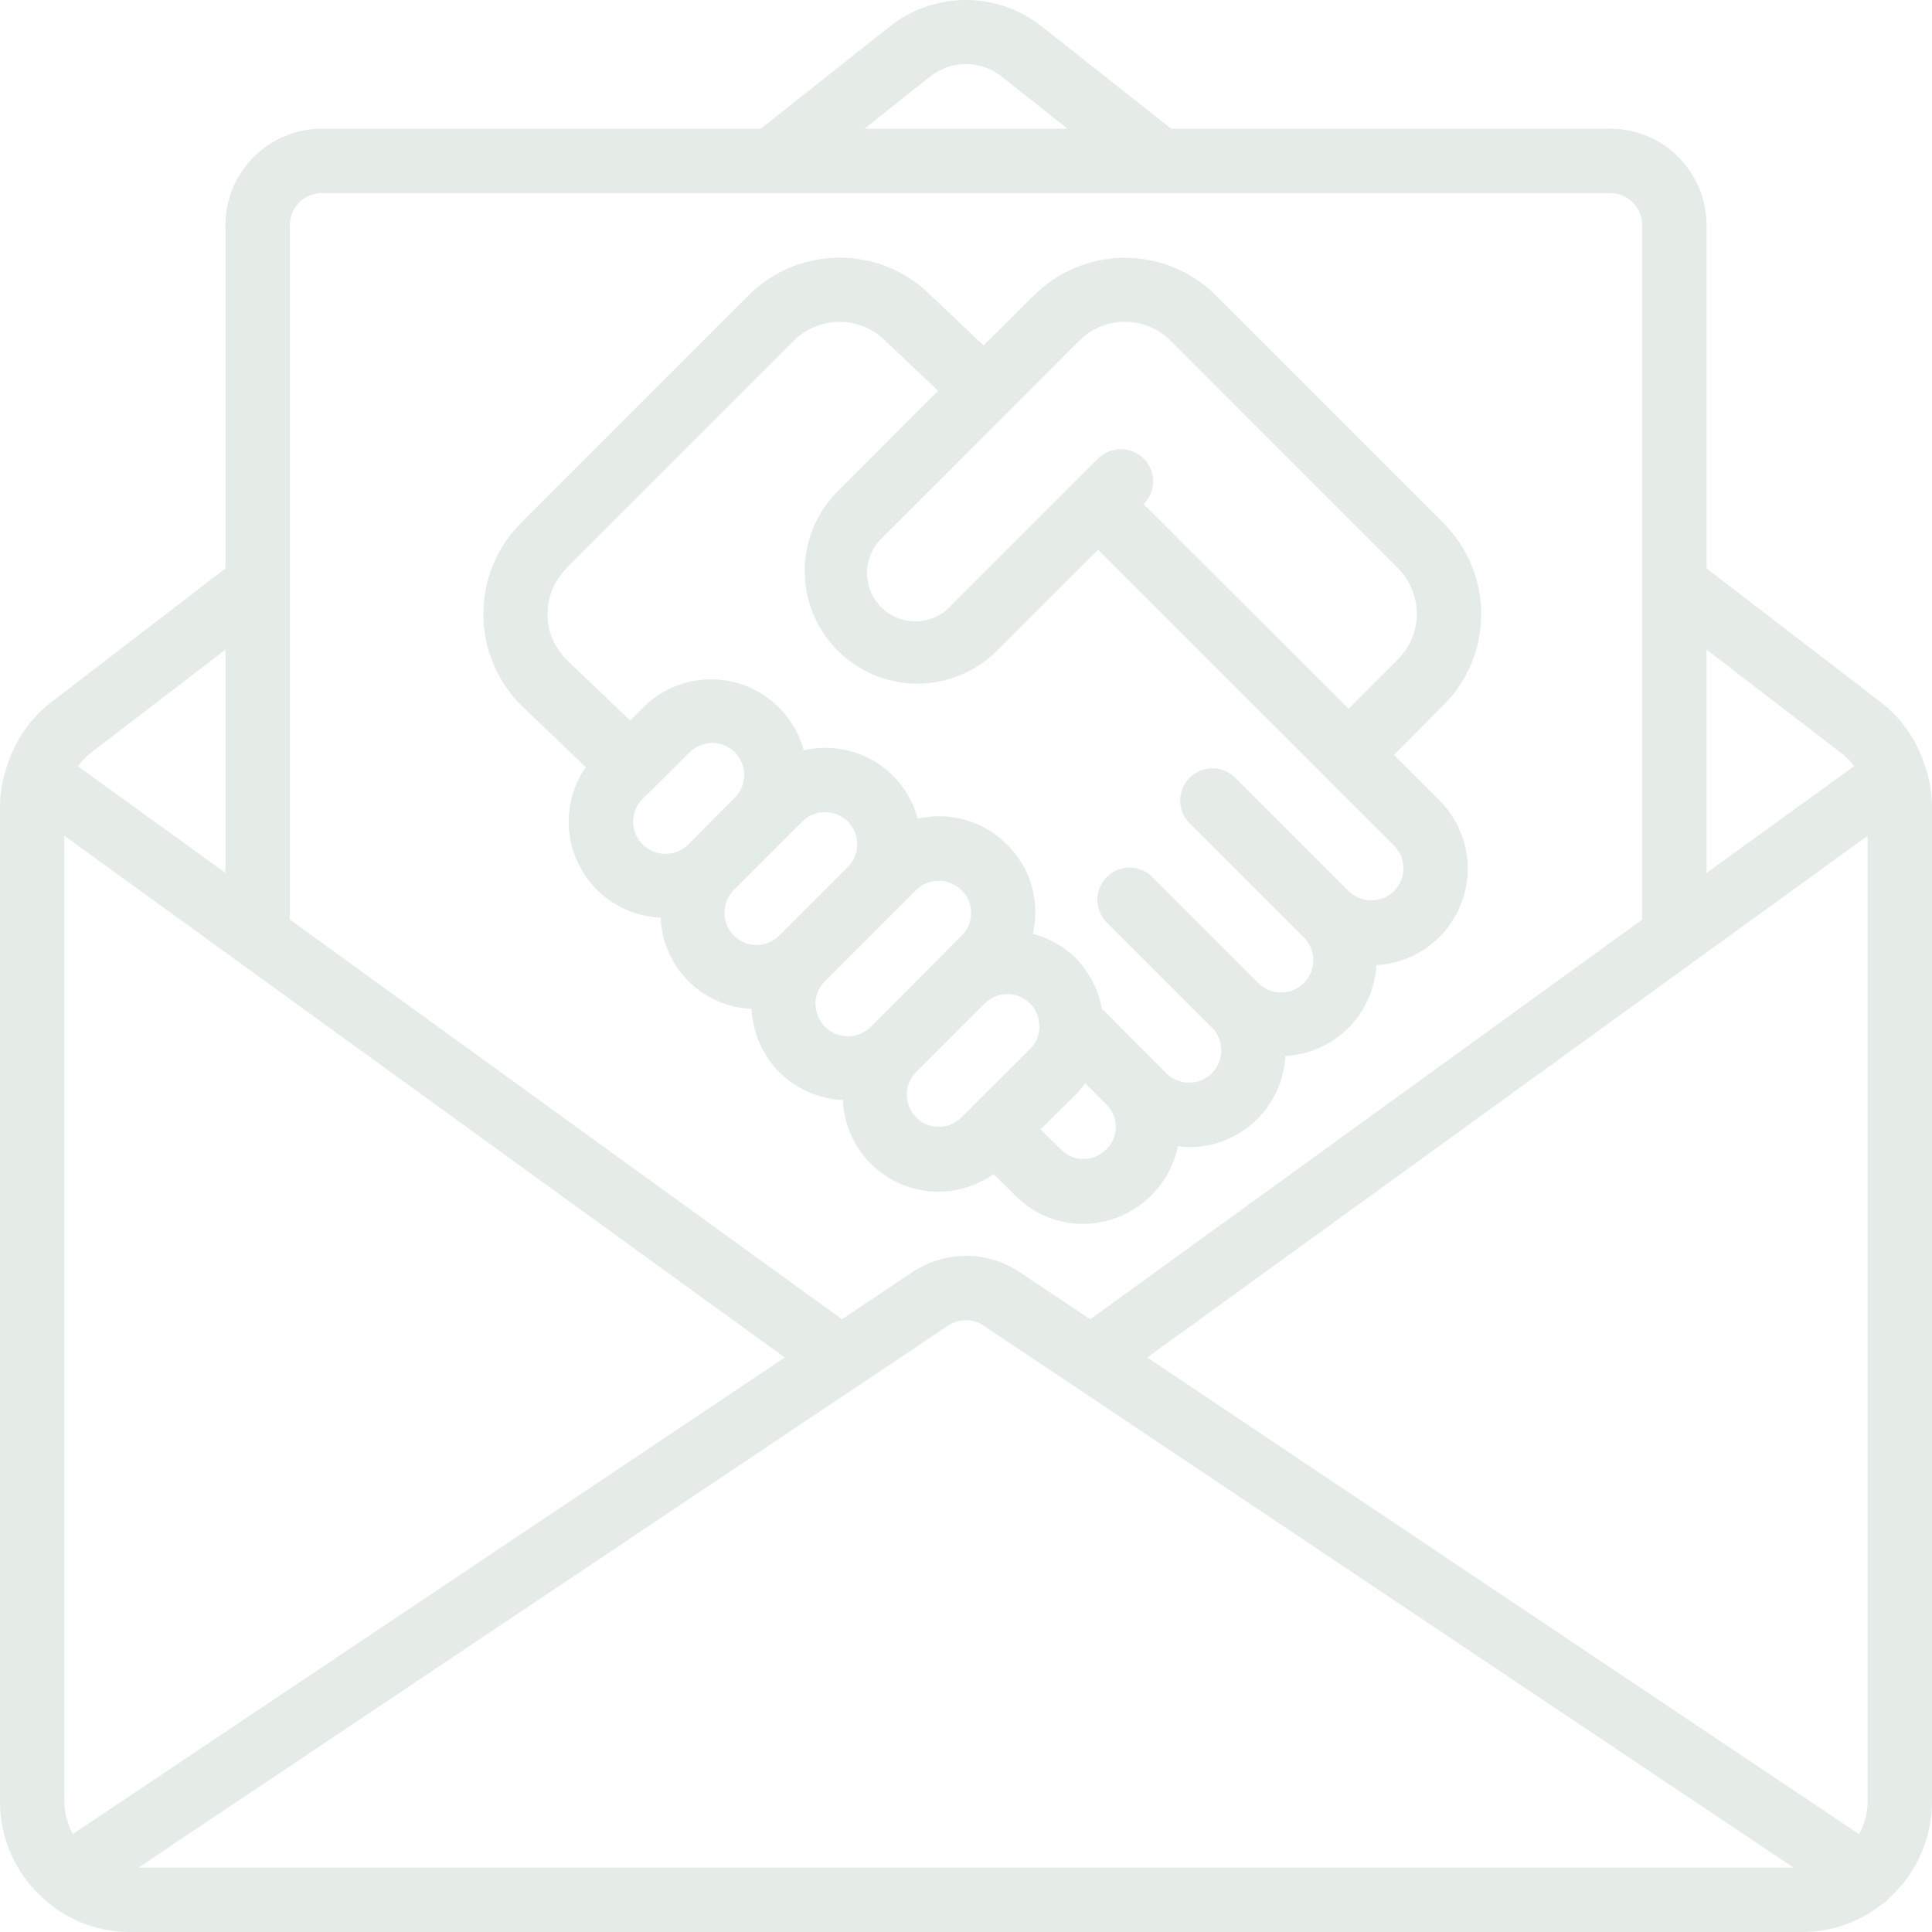 <svg width="66" height="66" viewBox="0 0 66 66" fill="none" xmlns="http://www.w3.org/2000/svg">
<g clip-path="url(#clip0_2494_10391)">
<path d="M65.755 26.158C65.489 25.302 64.968 24.547 64.261 23.995L58.3 19.419V7.696C58.3 6.821 57.952 5.981 57.334 5.362C56.715 4.743 55.876 4.395 55 4.395H40.009L35.609 0.92C34.867 0.325 33.944 0 32.993 0C32.041 0 31.118 0.325 30.377 0.92L25.99 4.395H11C10.125 4.395 9.285 4.743 8.666 5.362C8.048 5.981 7.7 6.82 7.7 7.696V19.419L1.745 23.991C1.036 24.543 0.514 25.299 0.246 26.156C0.224 26.204 0.206 26.253 0.193 26.305C0.071 26.702 0.006 27.115 0 27.53V61.556C0.002 62.84 0.561 64.059 1.531 64.9C1.59 64.962 1.655 65.016 1.726 65.063C2.487 65.666 3.429 65.996 4.4 66H61.6C62.556 65.996 63.485 65.676 64.24 65.089C64.359 65.023 64.466 64.934 64.552 64.828C65.473 63.989 65.998 62.801 66 61.556V27.53C65.994 27.115 65.929 26.702 65.808 26.305C65.794 26.255 65.776 26.206 65.755 26.158ZM63.8 61.556C63.798 61.941 63.698 62.32 63.508 62.656L39.192 46.374L63.8 28.553V61.556ZM2.2 61.556V28.553L26.808 46.374L2.491 62.651C2.302 62.317 2.202 61.94 2.2 61.556ZM32.395 45.281C32.573 45.163 32.782 45.1 32.996 45.1C33.21 45.1 33.419 45.163 33.597 45.281L61.27 63.8H4.73L32.395 45.281ZM62.925 25.745C63.082 25.867 63.221 26.011 63.339 26.172L58.3 29.819V22.194L62.925 25.745ZM31.749 2.635C32.101 2.346 32.542 2.189 32.997 2.189C33.452 2.189 33.892 2.347 34.244 2.635L36.462 4.395H29.532L31.749 2.635ZM11 6.596H55C55.291 6.596 55.572 6.712 55.778 6.918C55.984 7.124 56.1 7.404 56.1 7.696V31.413L37.243 45.068L34.814 43.442C34.274 43.088 33.643 42.901 32.998 42.902C32.353 42.903 31.722 43.092 31.184 43.447L28.764 45.068L9.9 31.413V7.696C9.9 7.404 10.016 7.124 10.222 6.918C10.428 6.712 10.709 6.596 11 6.596ZM3.08 25.737L7.7 22.194V29.819L2.662 26.177C2.781 26.012 2.921 25.863 3.08 25.737Z" fill="#E5ECE8"/>
<path d="M20.01 26.203C19.563 26.85 19.363 27.636 19.446 28.418C19.529 29.199 19.89 29.925 20.463 30.463C21.037 31.001 21.784 31.316 22.569 31.349C22.6 32.163 22.936 32.935 23.512 33.513C24.086 34.09 24.858 34.429 25.672 34.463C25.713 35.277 26.051 36.048 26.622 36.629C27.202 37.206 27.976 37.544 28.793 37.578C28.825 38.364 29.141 39.113 29.681 39.685C30.221 40.257 30.95 40.615 31.733 40.693C32.516 40.771 33.3 40.563 33.943 40.109L34.67 40.83C35.283 41.457 36.124 41.811 37.002 41.81C37.764 41.804 38.502 41.537 39.091 41.054C39.681 40.57 40.086 39.899 40.24 39.152C40.366 39.172 40.493 39.184 40.62 39.188C41.463 39.191 42.274 38.868 42.887 38.289C43.499 37.71 43.865 36.917 43.91 36.075C44.72 36.032 45.485 35.692 46.059 35.119C46.633 34.545 46.975 33.78 47.019 32.971C47.872 32.925 48.673 32.549 49.255 31.924C49.837 31.299 50.154 30.472 50.139 29.618C50.124 28.763 49.779 27.948 49.175 27.344L47.62 25.788L49.314 24.089C50.138 23.264 50.601 22.145 50.601 20.979C50.601 19.813 50.138 18.695 49.314 17.87L41.537 10.092C40.712 9.268 39.594 8.806 38.428 8.806C37.262 8.806 36.143 9.268 35.318 10.092L33.601 11.801L31.792 10.088C30.967 9.263 29.848 8.801 28.682 8.801C27.516 8.801 26.397 9.263 25.572 10.088L17.795 17.866C16.97 18.694 16.508 19.818 16.512 20.988C16.515 22.158 16.983 23.278 17.813 24.104L20.01 26.205V26.203ZM21.628 28.074C21.628 27.778 21.748 27.496 21.958 27.289L23.52 25.738C23.722 25.517 24.006 25.388 24.305 25.381C24.604 25.375 24.893 25.491 25.104 25.703C25.315 25.916 25.43 26.205 25.422 26.505C25.413 26.804 25.283 27.087 25.06 27.288L23.513 28.848C23.306 29.053 23.027 29.168 22.736 29.169C22.445 29.169 22.165 29.055 21.958 28.851C21.75 28.647 21.632 28.369 21.628 28.078V28.075V28.074ZM24.753 31.176C24.752 30.888 24.865 30.611 25.067 30.406L25.201 30.272L27.401 28.072C27.606 27.863 27.886 27.745 28.178 27.743C28.471 27.741 28.752 27.856 28.96 28.062C29.167 28.268 29.284 28.549 29.285 28.841C29.282 29.136 29.163 29.417 28.955 29.626L26.623 31.958C26.417 32.165 26.136 32.282 25.844 32.282C25.552 32.282 25.272 32.165 25.065 31.958C24.86 31.749 24.747 31.466 24.753 31.173V31.176ZM27.855 34.289C27.858 33.999 27.977 33.721 28.185 33.519L31.297 30.407C31.501 30.203 31.778 30.088 32.067 30.089C32.363 30.089 32.646 30.208 32.853 30.419C33.061 30.618 33.176 30.895 33.171 31.183C33.176 31.481 33.056 31.767 32.841 31.974L29.746 35.08C29.538 35.286 29.257 35.402 28.964 35.401C28.672 35.4 28.391 35.284 28.184 35.077C27.978 34.869 27.861 34.589 27.861 34.296L27.855 34.289ZM31.295 38.169C31.091 37.963 30.977 37.685 30.977 37.396C30.977 37.106 31.091 36.828 31.295 36.622L33.644 34.274C33.849 34.071 34.126 33.959 34.414 33.959C34.693 33.959 34.96 34.065 35.162 34.257C35.365 34.448 35.485 34.709 35.5 34.988C35.501 35.031 35.504 35.074 35.51 35.116C35.495 35.388 35.38 35.644 35.186 35.835L33.206 37.806V37.812L32.844 38.171C32.639 38.379 32.361 38.495 32.069 38.494C31.777 38.494 31.499 38.377 31.295 38.169ZM37.775 39.269C37.572 39.478 37.294 39.595 37.003 39.593C36.712 39.592 36.435 39.472 36.235 39.261L35.546 38.58L36.743 37.399C36.863 37.275 36.973 37.143 37.073 37.002L37.79 37.724C38 37.929 38.118 38.21 38.116 38.504C38.114 38.798 37.993 39.078 37.78 39.28L37.775 39.269ZM36.872 11.635C37.284 11.223 37.843 10.992 38.426 10.992C39.009 10.992 39.568 11.223 39.98 11.635L47.757 19.413C48.169 19.825 48.4 20.384 48.4 20.967C48.4 21.55 48.169 22.109 47.757 22.522L46.071 24.215L39.068 17.224C39.347 16.946 39.456 16.54 39.354 16.16C39.253 15.78 38.957 15.483 38.577 15.381C38.197 15.279 37.791 15.387 37.513 15.665L32.453 20.725C32.144 21.043 31.721 21.223 31.279 21.225C30.837 21.228 30.412 21.052 30.099 20.738C29.788 20.425 29.614 19.998 29.62 19.556C29.625 19.113 29.807 18.692 30.126 18.385L36.872 11.635V11.635ZM19.349 19.413L27.126 11.635C27.543 11.222 28.108 10.992 28.695 10.996C29.283 11 29.844 11.238 30.256 11.656L32.046 13.349L28.572 16.828C27.627 17.805 27.267 19.208 27.626 20.519C27.984 21.831 29.007 22.856 30.318 23.217C31.629 23.577 33.033 23.22 34.012 22.276L37.513 18.779L47.625 28.892C47.829 29.098 47.944 29.378 47.943 29.668C47.941 29.959 47.826 30.237 47.62 30.443C47.413 30.644 47.136 30.757 46.847 30.757C46.558 30.757 46.281 30.644 46.074 30.443L46.06 30.434L42.181 26.555C41.901 26.285 41.5 26.183 41.126 26.285C40.751 26.388 40.459 26.681 40.356 27.056C40.253 27.43 40.356 27.831 40.625 28.11L44.512 31.996C44.732 32.2 44.86 32.483 44.865 32.783C44.871 33.083 44.754 33.372 44.542 33.583C44.33 33.795 44.04 33.911 43.741 33.905C43.441 33.898 43.158 33.769 42.955 33.549L39.352 29.946C39.073 29.676 38.672 29.574 38.297 29.677C37.923 29.779 37.63 30.072 37.527 30.447C37.424 30.821 37.527 31.222 37.797 31.502L41.399 35.104C41.678 35.383 41.786 35.788 41.684 36.168C41.582 36.548 41.285 36.845 40.905 36.947C40.525 37.049 40.12 36.94 39.842 36.662L39.338 36.158L37.638 34.45C37.517 33.797 37.204 33.196 36.74 32.723C36.335 32.326 35.833 32.042 35.284 31.899C35.338 31.661 35.366 31.417 35.368 31.174C35.373 30.297 35.023 29.458 34.397 28.845C33.6 28.048 32.451 27.716 31.352 27.965C31.132 27.146 30.603 26.445 29.877 26.01C29.15 25.574 28.282 25.439 27.457 25.631C27.256 24.887 26.799 24.237 26.166 23.796C25.534 23.355 24.766 23.151 23.998 23.22C23.23 23.289 22.511 23.627 21.967 24.173L21.527 24.613L19.348 22.53C18.936 22.118 18.704 21.558 18.705 20.975C18.705 20.392 18.937 19.833 19.349 19.42V19.413Z" fill="#E5ECE8"/>
</g>
<defs>
<clipPath id="clip0_2494_10391">
<rect width="66" height="66" fill="white"/>
</clipPath>
</defs>
</svg>
